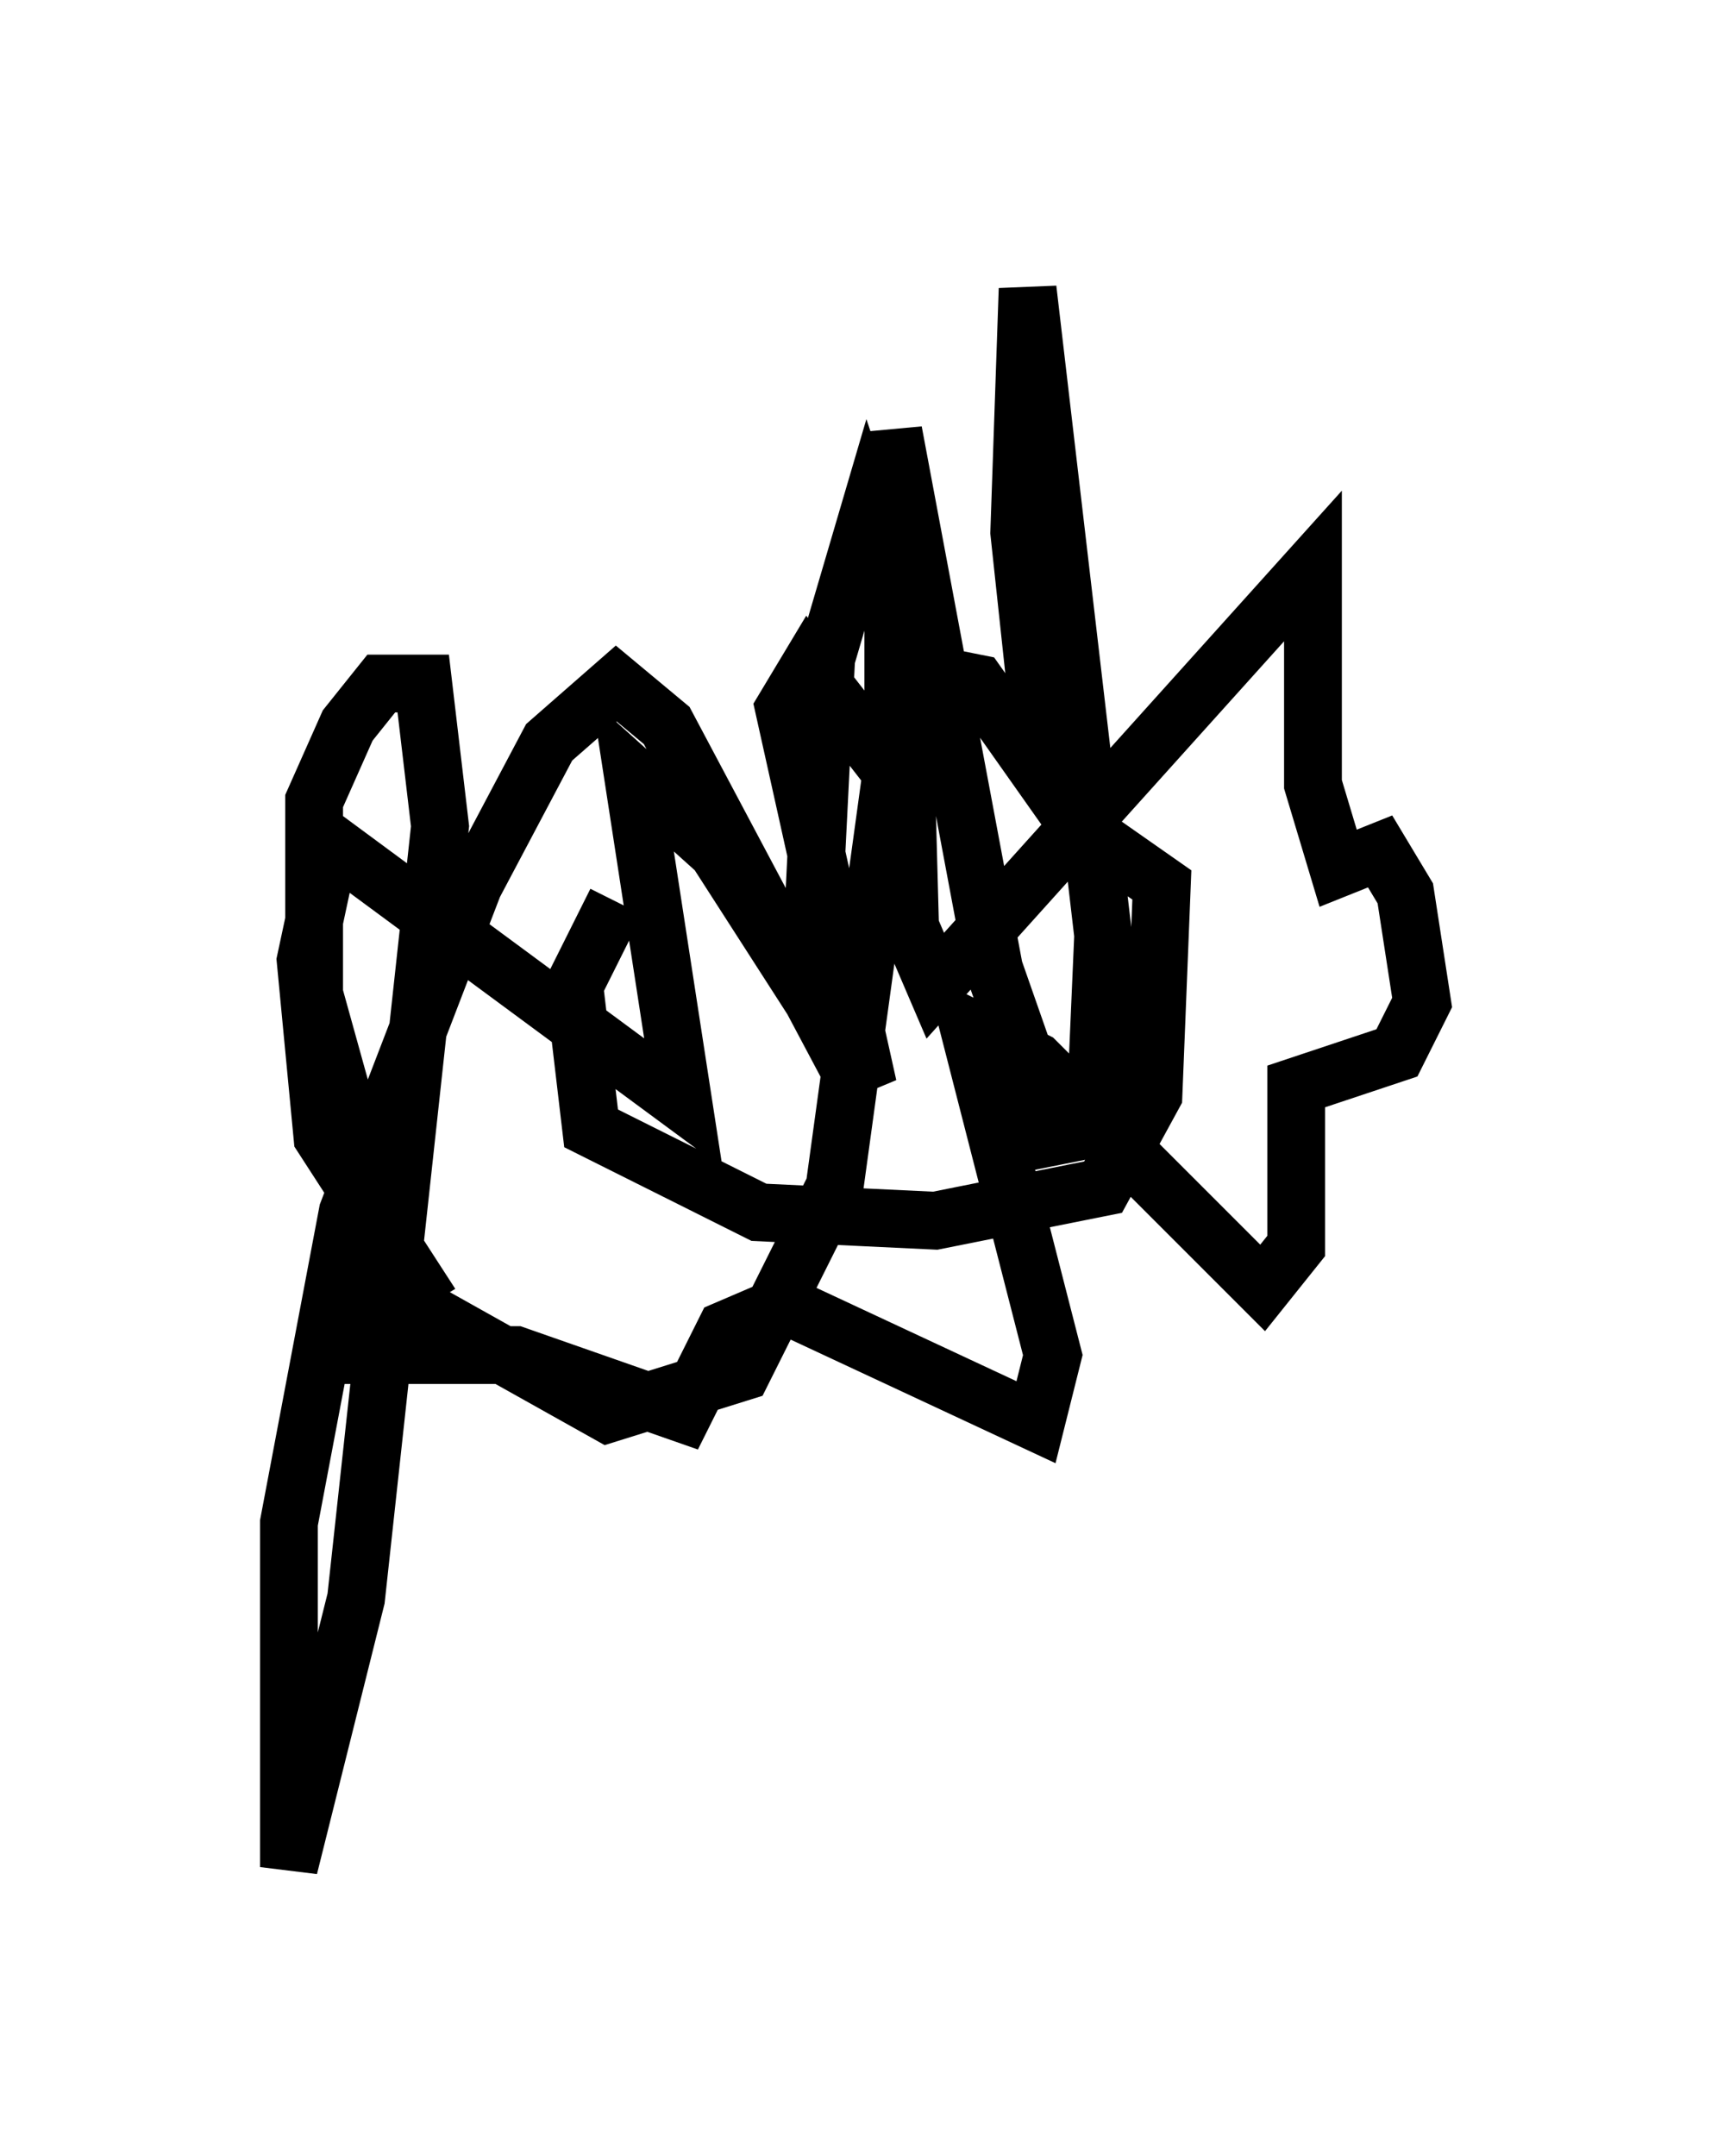 <?xml version="1.0" encoding="utf-8" ?>
<svg baseProfile="full" height="37.307" version="1.1" width="29.609" xmlns="http://www.w3.org/2000/svg" xmlns:ev="http://www.w3.org/2001/xml-events" xmlns:xlink="http://www.w3.org/1999/xlink"><defs /><rect fill="white" height="37.307" width="29.609" x="0" y="0" /><path d="M15.022, 13.279 m-4.358, 2.324 l-0.726, 1.453 0.291, 2.469 l2.905, 1.453 3.05, 0.145 l2.905, -0.581 0.872, -1.598 l0.145, -3.631 -1.453, -1.017 l-1.743, -2.469 -0.726, -0.145 l-1.162, 1.162 -1.017, -1.307 l-0.436, 0.726 1.453, 6.536 l-2.615, -4.067 -1.453, -1.307 l0.872, 5.665 -6.101, -4.503 l-0.436, 2.034 0.291, 3.05 l1.598, 2.469 -0.726, 0.436 l-0.145, 0.872 2.615, 0.0 l2.905, 1.017 0.726, -1.453 l1.017, -0.436 4.358, 2.034 l0.291, -1.162 -1.453, -5.665 l1.162, 0.581 3.922, 3.922 l0.581, -0.726 0.0, -2.76 l1.743, -0.581 0.436, -0.872 l-0.291, -1.888 -0.436, -0.726 l-0.726, 0.291 -0.436, -1.453 l0.0, -3.777 -6.536, 7.263 l-0.436, -1.017 -0.145, -5.374 l-0.581, -1.743 -0.726, 2.469 l-0.291, 5.81 -2.469, -4.648 l-0.872, -0.726 -1.162, 1.017 l-1.307, 2.469 -2.179, 5.665 l-1.017, 5.374 0.0, 5.955 l1.162, -4.648 1.453, -13.363 l-0.291, -2.469 -0.726, 0.0 l-0.581, 0.726 -0.581, 1.307 l0.0, 3.341 1.453, 5.229 l3.631, 2.034 2.324, -0.726 l1.598, -3.196 1.017, -7.408 l0.0, -5.665 1.743, 9.296 l1.017, 2.905 0.726, -0.145 l0.145, -3.341 -1.307, -11.184 l-0.145, 4.212 0.436, 4.067 " fill="none" stroke="black" stroke-width="1" /></svg>